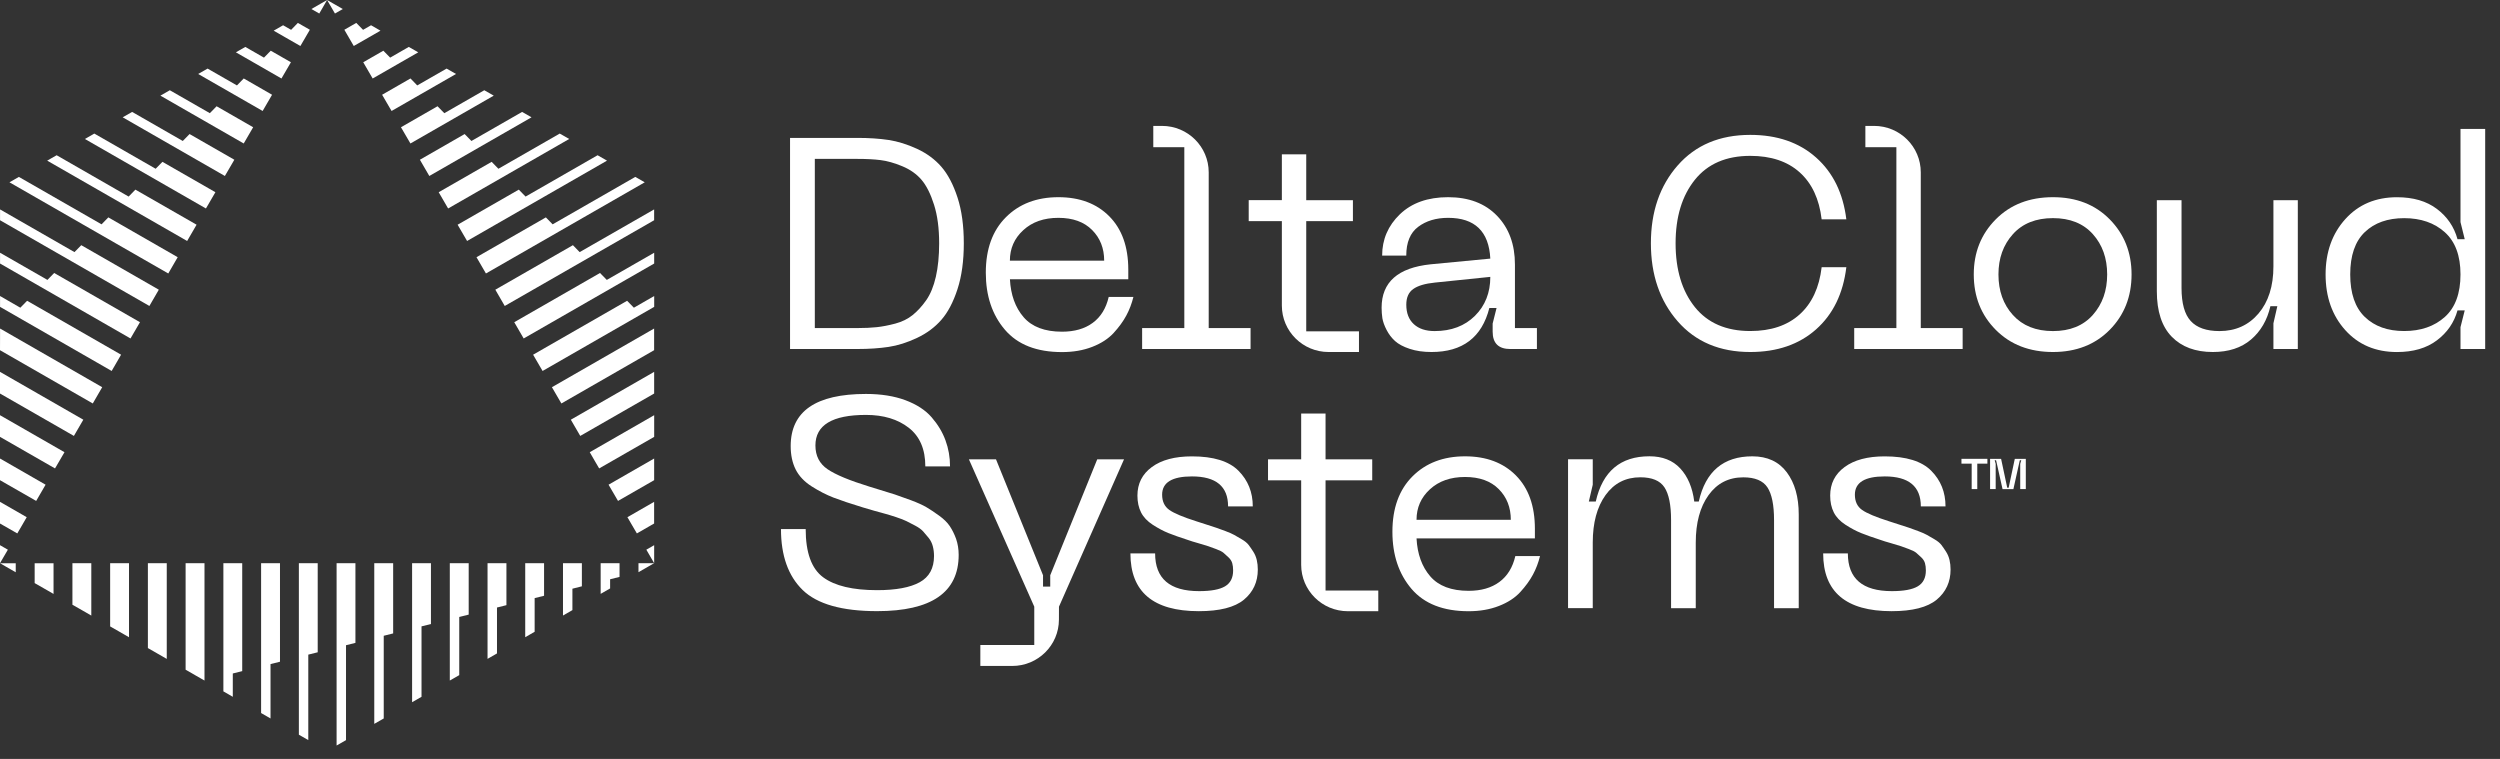 <svg width="168" height="51" viewBox="0 0 168 51" fill="none" xmlns="http://www.w3.org/2000/svg">
<rect x="0" y="0" width="168" height="51" fill="#333333" stroke="none"/>
<path d="M43.96 37.846L43.434 36.939L43.96 36.636V37.364V37.846Z" fill="white"/>
<path d="M23.036 0.606L22.509 0.909L21.98 0L22.4 0.241L23.036 0.606Z" fill="white"/>
<path d="M25.568 2.062L23.773 3.091L23.457 2.547L23.14 2L23.942 1.539L24.398 2.005L24.935 1.697L25.568 2.062Z" fill="white"/>
<path d="M28.107 3.516L25.043 5.275L24.41 4.184L25.762 3.407L26.218 3.873L27.471 3.153L28.107 3.516Z" fill="white"/>
<path d="M30.644 4.971L26.314 7.458L25.996 6.914L25.678 6.368L27.585 5.272L28.038 5.741L30.011 4.609L30.644 4.971Z" fill="white"/>
<path d="M33.18 6.427L27.581 9.642L26.945 8.551L29.402 7.14L29.858 7.606L32.544 6.064L33.18 6.427Z" fill="white"/>
<path d="M35.718 7.883L28.85 11.826L28.217 10.735L31.224 9.008L31.679 9.474L35.085 7.521L35.718 7.883Z" fill="white"/>
<path d="M38.25 9.339L30.114 14.01L29.48 12.917L33.039 10.875L33.493 11.341L37.615 8.976L38.25 9.339Z" fill="white"/>
<path d="M40.791 10.795L31.388 16.194L30.752 15.101L34.863 12.743L35.319 13.21L40.158 10.432L40.791 10.795Z" fill="white"/>
<path d="M43.327 12.251L32.655 18.378L32.02 17.284L36.683 14.608L37.137 15.075L42.691 11.888L43.327 12.251Z" fill="white"/>
<path d="M43.958 14.8L33.919 20.561L33.286 19.468L38.5 16.476L38.953 16.942L43.958 14.072V14.8Z" fill="white"/>
<path d="M43.961 17.709L35.191 22.745L34.558 21.652L40.321 18.344L40.777 18.81L43.961 16.984V17.709Z" fill="white"/>
<path d="M43.962 20.621L36.461 24.929L35.825 23.836L42.141 20.212L42.597 20.678L43.962 19.893V20.621Z" fill="white"/>
<path d="M43.957 23.533L37.725 27.113L37.089 26.02L43.957 22.077V22.805V23.533Z" fill="white"/>
<path d="M43.959 26.445L38.993 29.294L38.36 28.204L43.959 24.989V25.717V26.445Z" fill="white"/>
<path d="M43.961 29.357L40.264 31.478L39.946 30.934L39.631 30.388L43.961 27.901V28.629V29.357Z" fill="white"/>
<path d="M43.959 32.268L41.531 33.662L40.895 32.572L43.959 30.812V31.541V32.268Z" fill="white"/>
<path d="M43.957 35.18L42.798 35.846L42.48 35.302L42.162 34.755L43.957 33.724V34.452V35.18Z" fill="white"/>
<path d="M0.005 37.852V37.85H1.057V38.456L0.424 38.093L0.005 37.852Z" fill="white"/>
<path d="M42.906 38.452V37.846H43.959L43.539 38.087L42.906 38.452Z" fill="white"/>
<path d="M40.364 39.908V37.846H41H41.633V38.768L41 38.926V39.543L40.364 39.908Z" fill="white"/>
<path d="M37.833 41.364V37.846H39.102V39.4L38.466 39.561V40.999L37.833 41.364Z" fill="white"/>
<path d="M35.295 42.82V37.846H35.928H36.561V40.035L35.928 40.193V42.455L35.295 42.82Z" fill="white"/>
<path d="M32.763 44.276V37.846H34.032V40.667L33.398 40.825V43.91L32.763 44.276Z" fill="white"/>
<path d="M30.227 45.732V37.846H31.496V41.302L30.861 41.46V45.369L30.227 45.732Z" fill="white"/>
<path d="M27.693 47.188V37.849H28.96V41.934L28.326 42.092V46.825L27.693 47.188Z" fill="white"/>
<path d="M25.151 48.644V37.849H26.42V42.566L25.787 42.724V48.281L25.151 48.644Z" fill="white"/>
<path d="M22.619 50.099V37.849H23.885V43.201L23.252 43.359V49.737L22.619 50.099Z" fill="white"/>
<path d="M20.084 49.372V37.849H21.35V43.833L20.717 43.991V49.734L20.084 49.372Z" fill="white"/>
<path d="M17.546 47.916V37.849H18.815V44.468L18.179 44.626V48.281L17.546 47.916Z" fill="white"/>
<path d="M15.011 46.46V37.849H16.277V45.1L15.644 45.258V46.825L15.011 46.46Z" fill="white"/>
<path d="M12.473 45.004V37.849H13.742V45.732L13.108 45.369L12.473 45.004Z" fill="white"/>
<path d="M9.938 43.55V37.849H11.206V44.279L10.571 43.913L9.938 43.55Z" fill="white"/>
<path d="M7.402 42.095V37.849H8.035H8.669V42.823L8.035 42.457L7.402 42.095Z" fill="white"/>
<path d="M4.867 40.639V37.849H6.136V41.367L5.503 41.001L4.867 40.639Z" fill="white"/>
<path d="M2.329 39.184V37.85H2.962H3.598V39.912L2.962 39.546L2.329 39.184Z" fill="white"/>
<path d="M0 37.846L0.529 36.939L0 36.636V37.364V37.846Z" fill="white"/>
<path d="M20.926 0.606L21.455 0.909L21.981 0L21.561 0.241L20.926 0.606Z" fill="white"/>
<path d="M18.391 2.062L20.186 3.091L20.504 2.547L20.822 2L20.016 1.539L19.563 2.005L19.024 1.697L18.391 2.062Z" fill="white"/>
<path d="M15.852 3.516L18.914 5.275L19.55 4.184L18.195 3.407L17.739 3.873L16.486 3.153L15.852 3.516Z" fill="white"/>
<path d="M13.317 4.971L17.65 7.458L17.965 6.914L18.283 6.368L16.379 5.272L15.923 5.741L13.95 4.609L13.317 4.971Z" fill="white"/>
<path d="M10.779 6.427L16.378 9.642L17.012 8.551L14.555 7.14L14.101 7.606L11.412 6.064L10.779 6.427Z" fill="white"/>
<path d="M8.244 7.883L15.112 11.826L15.748 10.735L12.739 9.008L12.283 9.474L8.88 7.521L8.244 7.883Z" fill="white"/>
<path d="M5.705 9.339L13.839 14.01L14.475 12.917L10.916 10.875L10.46 11.341L6.338 8.976L5.705 9.339Z" fill="white"/>
<path d="M3.171 10.795L12.576 16.194L13.21 15.101L9.098 12.743L8.645 13.21L3.807 10.432L3.171 10.795Z" fill="white"/>
<path d="M0.636 12.251L11.308 18.378L11.941 17.284L7.28 14.608L6.824 15.075L1.269 11.888L0.636 12.251Z" fill="white"/>
<path d="M0.003 14.8L10.039 20.561L10.672 19.468L5.461 16.476L5.005 16.942L0.003 14.072V14.8Z" fill="white"/>
<path d="M0.003 17.709L8.77 22.745L9.406 21.652L3.64 18.344L3.187 18.81L0.003 16.984V17.709Z" fill="white"/>
<path d="M0.003 20.621L7.504 24.929L8.137 23.836L1.822 20.212L1.366 20.678L0.003 19.893V20.621Z" fill="white"/>
<path d="M0 23.533L6.235 27.113L6.868 26.02L0.003 22.077V22.805L0 23.533Z" fill="white"/>
<path d="M0 26.445L4.966 29.294L5.599 28.204L0 24.989V25.717V26.445Z" fill="white"/>
<path d="M0 29.357L3.697 31.478L4.015 30.934L4.333 30.388L0 27.901V28.629V29.357Z" fill="white"/>
<path d="M0 32.268L2.431 33.662L3.064 32.572L0 30.812V31.541V32.268Z" fill="white"/>
<path d="M0 35.18L1.162 35.846L1.48 35.302L1.795 34.755L0 33.724V34.452V35.18Z" fill="white"/>
<path d="M57.624 9.267C58.393 9.267 59.089 9.313 59.709 9.406C60.329 9.5 60.967 9.699 61.621 10C62.275 10.303 62.822 10.704 63.26 11.207C63.697 11.71 64.06 12.399 64.344 13.269C64.628 14.142 64.768 15.168 64.768 16.349C64.768 17.531 64.628 18.556 64.344 19.43C64.06 20.302 63.7 20.989 63.26 21.492C62.822 21.994 62.275 22.401 61.621 22.709C60.967 23.017 60.329 23.22 59.709 23.313C59.089 23.406 58.393 23.453 57.624 23.453H53.091V9.267H57.624ZM57.624 22.046C58.109 22.046 58.541 22.025 58.919 21.986C59.297 21.945 59.711 21.865 60.165 21.745C60.615 21.624 61.004 21.435 61.329 21.173C61.652 20.911 61.957 20.58 62.241 20.175C62.525 19.771 62.741 19.245 62.89 18.595C63.038 17.945 63.111 17.196 63.111 16.352C63.111 15.347 62.997 14.479 62.767 13.756C62.538 13.031 62.257 12.474 61.928 12.085C61.598 11.697 61.165 11.391 60.633 11.171C60.099 10.95 59.615 10.813 59.177 10.759C58.739 10.704 58.224 10.678 57.63 10.678H54.756V22.046H57.624Z" fill="white"/>
<path d="M66.246 18.323C66.246 16.741 66.694 15.5 67.593 14.601C68.489 13.702 69.667 13.251 71.126 13.251C72.556 13.251 73.698 13.681 74.547 14.539C75.396 15.396 75.821 16.59 75.821 18.121V18.766H67.867C67.921 19.813 68.226 20.663 68.786 21.313C69.347 21.963 70.206 22.29 71.368 22.29C72.205 22.29 72.893 22.093 73.432 21.696C73.971 21.3 74.328 20.72 74.505 19.955H76.165C76.055 20.398 75.899 20.813 75.688 21.204C75.48 21.593 75.196 21.981 74.839 22.372C74.482 22.761 74.002 23.075 73.401 23.308C72.799 23.543 72.121 23.66 71.366 23.66C69.664 23.66 68.388 23.16 67.531 22.16C66.673 21.157 66.246 19.88 66.246 18.323ZM67.864 17.518H74.201C74.201 16.686 73.93 15.997 73.39 15.456C72.851 14.912 72.095 14.639 71.124 14.639C70.152 14.639 69.365 14.914 68.766 15.466C68.164 16.015 67.864 16.699 67.864 17.518Z" fill="white"/>
<path d="M87.779 22.266H91.323V23.655H89.278C87.545 23.655 86.141 22.258 86.141 20.536V14.86H83.913V13.45H86.141V10.373H87.779V13.453H90.916V14.862H87.779V22.266Z" fill="white"/>
<path d="M89.077 39.685H92.621V41.074H90.576C88.843 41.074 87.439 39.678 87.439 37.955V32.279H85.211V30.869H87.439V27.789H89.077V30.869H92.214V32.279H89.077V39.685Z" fill="white"/>
<path d="M92.844 20.678C92.844 18.961 93.943 17.989 96.142 17.761L100.149 17.378C100.056 15.554 99.11 14.639 97.315 14.639C96.504 14.639 95.835 14.842 95.301 15.243C94.767 15.645 94.501 16.29 94.501 17.176H92.88C92.88 16.088 93.279 15.163 94.073 14.399C94.871 13.634 95.949 13.251 97.312 13.251C98.701 13.251 99.798 13.668 100.6 14.5C101.403 15.331 101.804 16.424 101.804 17.779V22.046H103.281V23.455H101.499C100.702 23.455 100.306 23.067 100.306 22.287V21.743L100.569 20.696H100.084C99.584 22.668 98.289 23.655 96.197 23.655C95.645 23.655 95.155 23.585 94.73 23.442C94.305 23.302 93.977 23.126 93.748 22.919C93.519 22.712 93.328 22.463 93.18 22.175C93.031 21.888 92.938 21.626 92.896 21.391C92.862 21.157 92.844 20.919 92.844 20.678ZM94.503 20.476C94.503 21.041 94.673 21.476 95.009 21.784C95.345 22.093 95.811 22.248 96.405 22.248C97.526 22.248 98.43 21.906 99.118 21.222C99.805 20.538 100.149 19.665 100.149 18.606L96.426 18.989C95.764 19.056 95.28 19.201 94.97 19.422C94.657 19.642 94.503 19.994 94.503 20.476Z" fill="white"/>
<path d="M112.741 21.593C111.54 20.217 110.94 18.471 110.94 16.349C110.94 14.23 111.54 12.484 112.741 11.116C113.942 9.748 115.568 9.064 117.618 9.064C119.426 9.064 120.901 9.572 122.04 10.585C123.181 11.598 123.858 12.984 124.074 14.74H122.415C122.253 13.373 121.761 12.318 120.937 11.58C120.114 10.842 119.007 10.474 117.618 10.474C115.998 10.474 114.757 11.01 113.895 12.082C113.033 13.155 112.6 14.577 112.6 16.349C112.6 18.134 113.033 19.561 113.895 20.637C114.757 21.709 116 22.245 117.618 22.245C119.007 22.245 120.114 21.872 120.937 21.129C121.761 20.385 122.253 19.328 122.415 17.958H124.074C123.858 19.73 123.181 21.121 122.04 22.134C120.898 23.147 119.426 23.655 117.618 23.655C115.568 23.655 113.942 22.968 112.741 21.593Z" fill="white"/>
<path d="M124.603 23.455V22.046H127.437V9.891H125.353V8.461H125.939C127.672 8.461 129.076 9.857 129.076 11.58V22.046H131.89V23.455H124.603Z" fill="white"/>
<path d="M76.751 23.455V22.046H79.586V9.891H77.501V8.461H78.088C79.82 8.461 81.225 9.857 81.225 11.58V22.046H84.038V23.455H76.751Z" fill="white"/>
<path d="M132.637 18.442C132.637 16.966 133.129 15.733 134.114 14.741C135.099 13.748 136.381 13.251 137.96 13.251C139.525 13.251 140.797 13.748 141.774 14.741C142.751 15.733 143.241 16.968 143.241 18.442C143.241 19.932 142.751 21.173 141.774 22.165C140.794 23.157 139.523 23.655 137.96 23.655C136.381 23.655 135.099 23.157 134.114 22.165C133.129 21.173 132.637 19.932 132.637 18.442ZM134.296 18.442C134.296 19.544 134.619 20.453 135.268 21.17C135.917 21.888 136.813 22.248 137.96 22.248C139.106 22.248 140 21.885 140.641 21.16C141.282 20.435 141.602 19.531 141.602 18.442C141.602 17.355 141.282 16.453 140.641 15.735C140 15.018 139.106 14.658 137.96 14.658C136.813 14.658 135.914 15.018 135.268 15.735C134.619 16.456 134.296 17.357 134.296 18.442Z" fill="white"/>
<path d="M149.15 22.248C150.228 22.248 151.104 21.854 151.771 21.069C152.438 20.284 152.774 19.227 152.774 17.898V13.453H154.413V23.455H152.774V21.725L153.037 20.577H152.571C152.354 21.517 151.919 22.264 151.265 22.82C150.611 23.377 149.757 23.655 148.704 23.655C147.529 23.655 146.61 23.313 145.943 22.629C145.276 21.945 144.939 20.924 144.939 19.569V13.453H146.599V19.349C146.599 20.383 146.805 21.124 147.217 21.572C147.628 22.023 148.272 22.248 149.15 22.248Z" fill="white"/>
<path d="M167.004 23.455H165.345V21.986L165.629 20.86H165.144C164.915 21.678 164.453 22.349 163.758 22.872C163.062 23.396 162.169 23.657 161.077 23.657C159.646 23.657 158.49 23.168 157.606 22.189C156.723 21.209 156.28 19.961 156.28 18.445C156.28 16.943 156.723 15.702 157.606 14.723C158.49 13.743 159.646 13.254 161.077 13.254C162.171 13.254 163.065 13.515 163.758 14.039C164.453 14.562 164.915 15.241 165.144 16.072H165.629L165.345 14.925V8.663H167.004V23.455ZM165.345 18.442C165.345 17.181 164.993 16.235 164.292 15.606C163.591 14.976 162.679 14.66 161.559 14.66C160.452 14.66 159.571 14.971 158.917 15.595C158.263 16.22 157.935 17.168 157.935 18.442C157.935 19.717 158.263 20.67 158.917 21.3C159.571 21.93 160.452 22.245 161.559 22.245C162.679 22.245 163.588 21.93 164.292 21.3C164.993 20.67 165.345 19.717 165.345 18.442Z" fill="white"/>
<path d="M64.423 37.286C64.423 39.809 62.594 41.069 58.939 41.069C56.578 41.069 54.911 40.594 53.939 39.649C52.967 38.703 52.482 37.338 52.482 35.553H54.142C54.142 37.136 54.533 38.216 55.317 38.794C56.099 39.372 57.308 39.659 58.941 39.659C60.21 39.659 61.164 39.48 61.805 39.126C62.446 38.771 62.766 38.183 62.766 37.364C62.766 37.136 62.74 36.918 62.685 36.709C62.631 36.501 62.539 36.317 62.412 36.154C62.284 35.993 62.159 35.846 62.036 35.711C61.914 35.577 61.739 35.45 61.51 35.328C61.281 35.206 61.086 35.108 60.924 35.025C60.763 34.944 60.528 34.854 60.226 34.753C59.921 34.652 59.681 34.579 59.507 34.532C59.332 34.486 59.074 34.416 58.738 34.32C58.399 34.227 58.152 34.152 57.99 34.1C57.154 33.846 56.492 33.623 56.008 33.437C55.523 33.248 55.033 32.996 54.541 32.683C54.048 32.367 53.691 31.988 53.467 31.546C53.246 31.102 53.134 30.579 53.134 29.976C53.134 27.642 54.819 26.473 58.194 26.473C59.204 26.473 60.09 26.613 60.846 26.895C61.601 27.178 62.188 27.559 62.607 28.043C63.024 28.525 63.337 29.043 63.537 29.592C63.74 30.141 63.842 30.727 63.842 31.343H62.182C62.182 30.191 61.812 29.325 61.07 28.748C60.327 28.17 59.369 27.882 58.196 27.882C55.929 27.882 54.796 28.566 54.796 29.934C54.796 30.631 55.07 31.165 55.617 31.535C56.164 31.906 57.091 32.289 58.399 32.693C58.535 32.735 58.73 32.794 58.986 32.874C59.486 33.022 59.866 33.139 60.129 33.227C60.392 33.315 60.749 33.442 61.203 33.61C61.654 33.779 62.005 33.937 62.255 34.084C62.505 34.232 62.789 34.419 63.105 34.649C63.423 34.877 63.662 35.113 63.824 35.354C63.985 35.595 64.129 35.88 64.249 36.209C64.363 36.54 64.423 36.898 64.423 37.286Z" fill="white"/>
<path d="M73.734 30.867H75.535L71.163 40.768L71.16 41.639C71.158 43.359 69.753 44.752 68.023 44.752H65.879V43.343H69.503V40.768L65.11 30.867H66.931L70.092 38.657V39.421H70.576V38.657L73.734 30.867Z" fill="white"/>
<path d="M84.525 38.273C84.525 39.105 84.215 39.779 83.595 40.297C82.975 40.812 81.962 41.071 80.56 41.071C77.496 41.071 75.964 39.776 75.964 37.188H77.624C77.624 38.88 78.608 39.724 80.578 39.724C81.375 39.724 81.954 39.618 82.319 39.403C82.683 39.188 82.866 38.833 82.866 38.336C82.866 38.147 82.845 37.983 82.806 37.843C82.764 37.703 82.681 37.571 82.553 37.452C82.425 37.331 82.313 37.232 82.219 37.149C82.126 37.069 81.959 36.986 81.725 36.898C81.487 36.81 81.313 36.748 81.198 36.706C81.084 36.665 80.859 36.6 80.531 36.504C80.2 36.411 79.981 36.343 79.875 36.302C79.294 36.115 78.838 35.952 78.509 35.82C78.178 35.685 77.832 35.502 77.467 35.266C77.102 35.03 76.839 34.753 76.678 34.432C76.516 34.11 76.435 33.735 76.435 33.305C76.435 32.499 76.758 31.859 77.407 31.383C78.056 30.906 78.952 30.668 80.099 30.668C81.542 30.668 82.584 30.989 83.225 31.634C83.866 32.279 84.187 33.077 84.187 34.028H82.527C82.527 32.685 81.717 32.015 80.099 32.015C78.762 32.015 78.095 32.424 78.095 33.242C78.095 33.699 78.257 34.04 78.58 34.268C78.903 34.496 79.51 34.75 80.401 35.033C80.523 35.074 80.742 35.144 81.058 35.245C81.375 35.346 81.599 35.419 81.735 35.465C81.87 35.512 82.071 35.587 82.342 35.685C82.613 35.786 82.811 35.875 82.939 35.947C83.066 36.022 83.236 36.118 83.444 36.24C83.653 36.362 83.809 36.489 83.91 36.623C84.012 36.758 84.116 36.908 84.223 37.077C84.33 37.245 84.408 37.429 84.455 37.631C84.502 37.83 84.525 38.045 84.525 38.273Z" fill="white"/>
<path d="M93.57 35.737C93.57 34.154 94.019 32.913 94.917 32.014C95.814 31.116 96.991 30.665 98.45 30.665C99.881 30.665 101.022 31.095 101.871 31.952C102.721 32.81 103.145 34.004 103.145 35.535V36.18H95.191C95.246 37.227 95.55 38.077 96.111 38.727C96.671 39.377 97.531 39.703 98.693 39.703C99.529 39.703 100.217 39.507 100.756 39.11C101.295 38.714 101.652 38.133 101.83 37.369H103.489C103.38 37.812 103.223 38.227 103.012 38.618C102.804 39.007 102.52 39.395 102.163 39.786C101.806 40.175 101.327 40.488 100.725 40.721C100.123 40.957 99.446 41.074 98.69 41.074C96.989 41.074 95.712 40.574 94.855 39.574C94 38.571 93.57 37.294 93.57 35.737ZM95.191 34.931H101.527C101.527 34.1 101.256 33.411 100.717 32.869C100.178 32.325 99.422 32.053 98.45 32.053C97.478 32.053 96.692 32.328 96.092 32.88C95.49 33.431 95.191 34.115 95.191 34.931Z" fill="white"/>
<path d="M117.757 30.665C118.768 30.665 119.541 31.025 120.075 31.742C120.61 32.46 120.875 33.403 120.875 34.571V40.872H119.216V34.955C119.216 33.934 119.067 33.201 118.77 32.75C118.473 32.302 117.934 32.077 117.152 32.077C116.167 32.077 115.388 32.475 114.815 33.273C114.242 34.071 113.955 35.136 113.955 36.462V40.869H112.296V34.952C112.296 33.931 112.147 33.198 111.85 32.748C111.553 32.299 111.014 32.074 110.23 32.074C109.245 32.074 108.466 32.473 107.892 33.271C107.319 34.069 107.033 35.133 107.033 36.46V40.866H105.373V30.864H107.033V32.574L106.77 33.701H107.236C107.694 31.675 108.896 30.662 110.839 30.662C111.717 30.662 112.408 30.934 112.913 31.478C113.419 32.022 113.734 32.763 113.854 33.701H114.159C114.612 31.68 115.813 30.665 117.757 30.665Z" fill="white"/>
<path d="M131.078 38.273C131.078 39.105 130.768 39.779 130.148 40.297C129.528 40.812 128.514 41.071 127.113 41.071C124.049 41.071 122.517 39.776 122.517 37.188H124.176C124.176 38.88 125.161 39.724 127.131 39.724C127.928 39.724 128.506 39.618 128.871 39.403C129.236 39.188 129.418 38.833 129.418 38.336C129.418 38.147 129.398 37.983 129.358 37.843C129.317 37.703 129.233 37.571 129.106 37.452C128.978 37.331 128.866 37.232 128.772 37.149C128.678 37.069 128.512 36.986 128.277 36.898C128.04 36.81 127.866 36.748 127.751 36.706C127.636 36.665 127.412 36.6 127.084 36.504C126.753 36.411 126.534 36.343 126.427 36.302C125.846 36.115 125.39 35.952 125.062 35.82C124.731 35.685 124.385 35.502 124.02 35.266C123.655 35.03 123.392 34.753 123.23 34.432C123.069 34.11 122.988 33.735 122.988 33.305C122.988 32.499 123.311 31.859 123.96 31.383C124.609 30.906 125.505 30.668 126.651 30.668C128.095 30.668 129.137 30.989 129.778 31.634C130.419 32.279 130.739 33.077 130.739 34.028H129.08C129.08 32.685 128.269 32.015 126.651 32.015C125.315 32.015 124.648 32.424 124.648 33.242C124.648 33.699 124.809 34.04 125.132 34.268C125.456 34.496 126.063 34.75 126.954 35.033C127.076 35.074 127.295 35.144 127.61 35.245C127.928 35.346 128.152 35.419 128.288 35.465C128.423 35.512 128.624 35.587 128.895 35.685C129.166 35.786 129.364 35.875 129.491 35.947C129.619 36.022 129.788 36.118 129.997 36.24C130.205 36.362 130.362 36.489 130.463 36.623C130.565 36.758 130.669 36.908 130.776 37.077C130.883 37.245 130.961 37.429 131.008 37.631C131.055 37.83 131.078 38.045 131.078 38.273Z" fill="white"/>
<path d="M133.553 30.833V31.157H132.873V32.867H132.497V31.157H131.81V30.833H133.553Z" fill="white"/>
<path d="M133.734 32.867V30.836H134.474L134.886 32.774H134.982L135.394 30.836H136.134V32.867H135.759V31.173L135.829 30.932H135.73L135.3 32.87H134.571L134.138 30.932H134.042L134.11 31.173V32.867H133.734Z" fill="white"/>
</svg>
